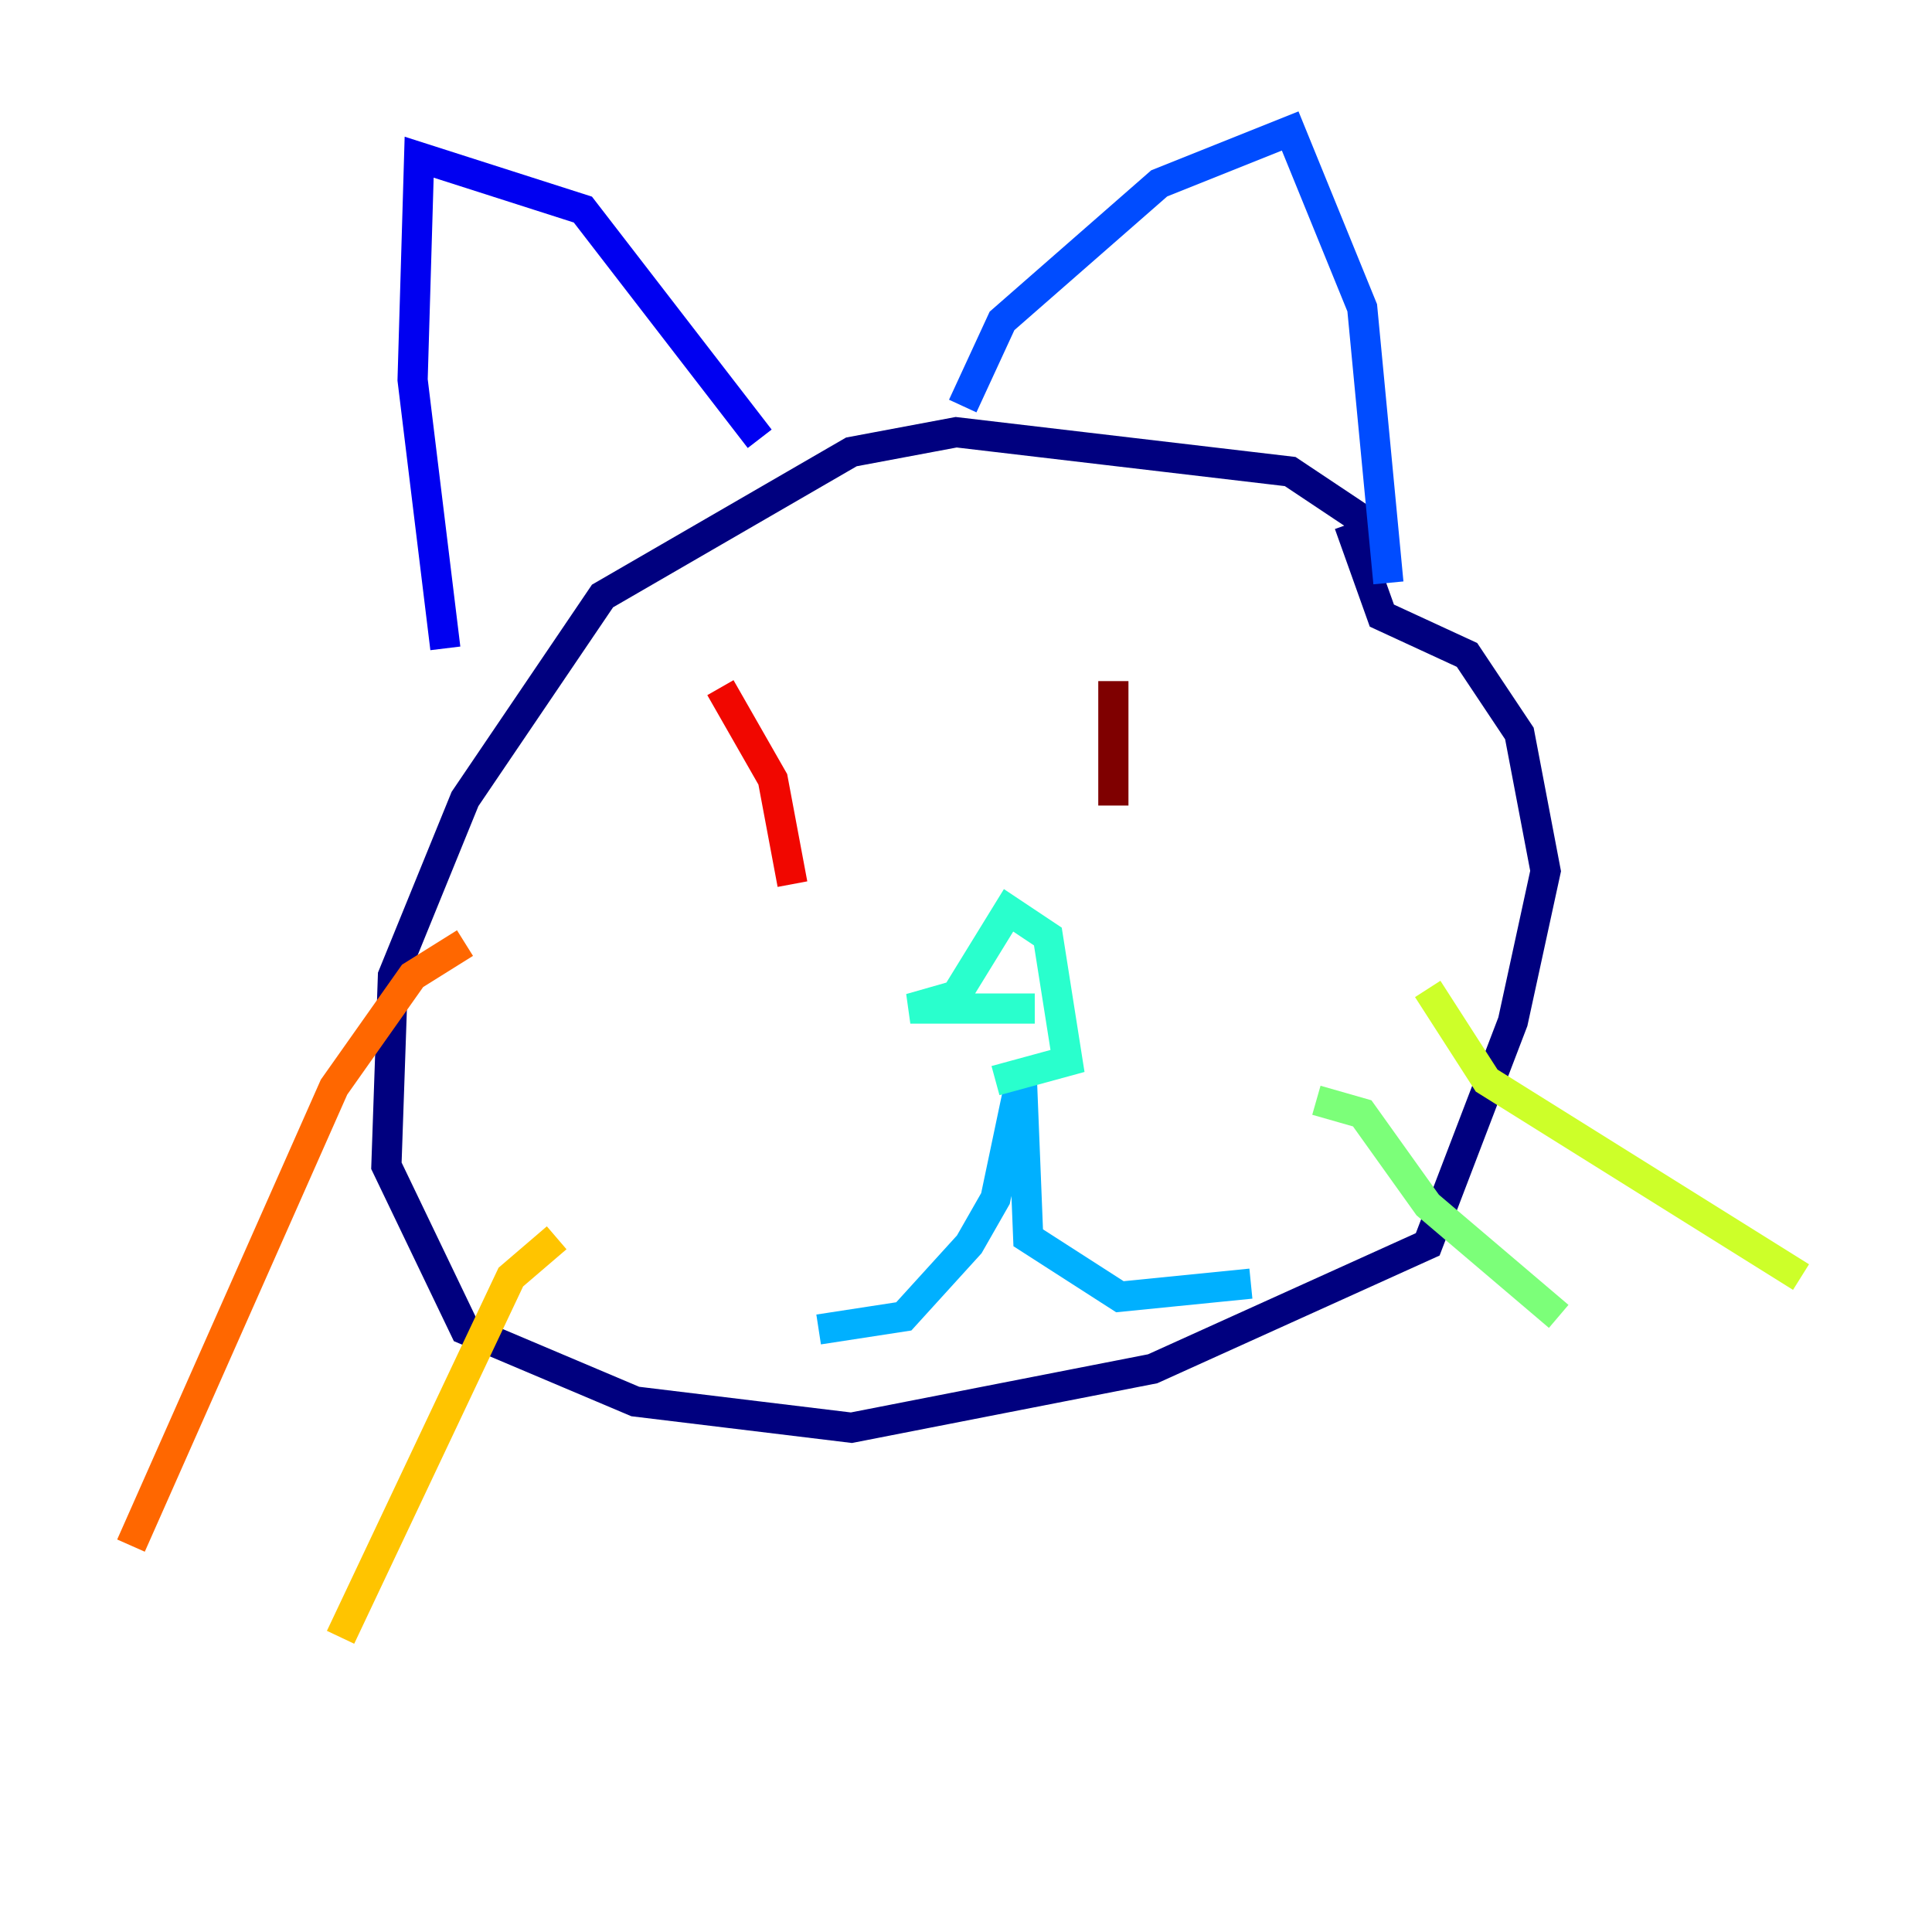<?xml version="1.0" encoding="utf-8" ?>
<svg baseProfile="tiny" height="128" version="1.2" viewBox="0,0,128,128" width="128" xmlns="http://www.w3.org/2000/svg" xmlns:ev="http://www.w3.org/2001/xml-events" xmlns:xlink="http://www.w3.org/1999/xlink"><defs /><polyline fill="none" points="91.986,35.58 85.478,31.241 63.349,28.637 56.407,29.939 39.919,39.485 30.807,52.936 26.034,64.651 25.6,77.234 30.807,88.081 42.088,92.854 56.407,94.59 76.366,90.685 94.59,82.441 100.231,67.688 102.4,57.709 100.664,48.597 97.193,43.39 91.552,40.786 89.383,34.712" stroke="#00007f" stroke-width="2" /><polyline fill="none" points="29.505,42.956 27.336,25.166 27.77,10.414 38.617,13.885 50.332,29.071" stroke="#0000f1" stroke-width="2" /><polyline fill="none" points="63.783,26.902 66.386,21.261 76.8,12.149 85.478,8.678 90.251,20.393 91.986,38.617" stroke="#004cff" stroke-width="2" /><polyline fill="none" points="54.237,88.081 59.878,87.214 64.217,82.441 65.953,79.403 67.688,71.159 68.122,82.007 74.197,85.912 82.875,85.044" stroke="#00b0ff" stroke-width="2" /><polyline fill="none" points="68.556,66.82 60.312,66.82 63.349,65.953 66.82,60.312 69.424,62.047 70.725,70.291 65.953,71.593" stroke="#29ffcd" stroke-width="2" /><polyline fill="none" points="87.214,72.895 90.251,73.763 94.59,79.837 103.268,87.214" stroke="#7cff79" stroke-width="2" /><polyline fill="none" points="94.59,65.519 98.495,71.593 119.322,84.61" stroke="#cdff29" stroke-width="2" /><polyline fill="none" points="36.881,82.007 33.844,84.61 22.563,108.475" stroke="#ffc400" stroke-width="2" /><polyline fill="none" points="30.807,62.481 27.336,64.651 22.129,72.027 8.678,102.4" stroke="#ff6700" stroke-width="2" /><polyline fill="none" points="47.729,45.559 51.2,51.634 52.502,58.576" stroke="#f10700" stroke-width="2" /><polyline fill="none" points="73.763,45.125 73.763,53.37" stroke="#7f0000" stroke-width="2" /></svg>